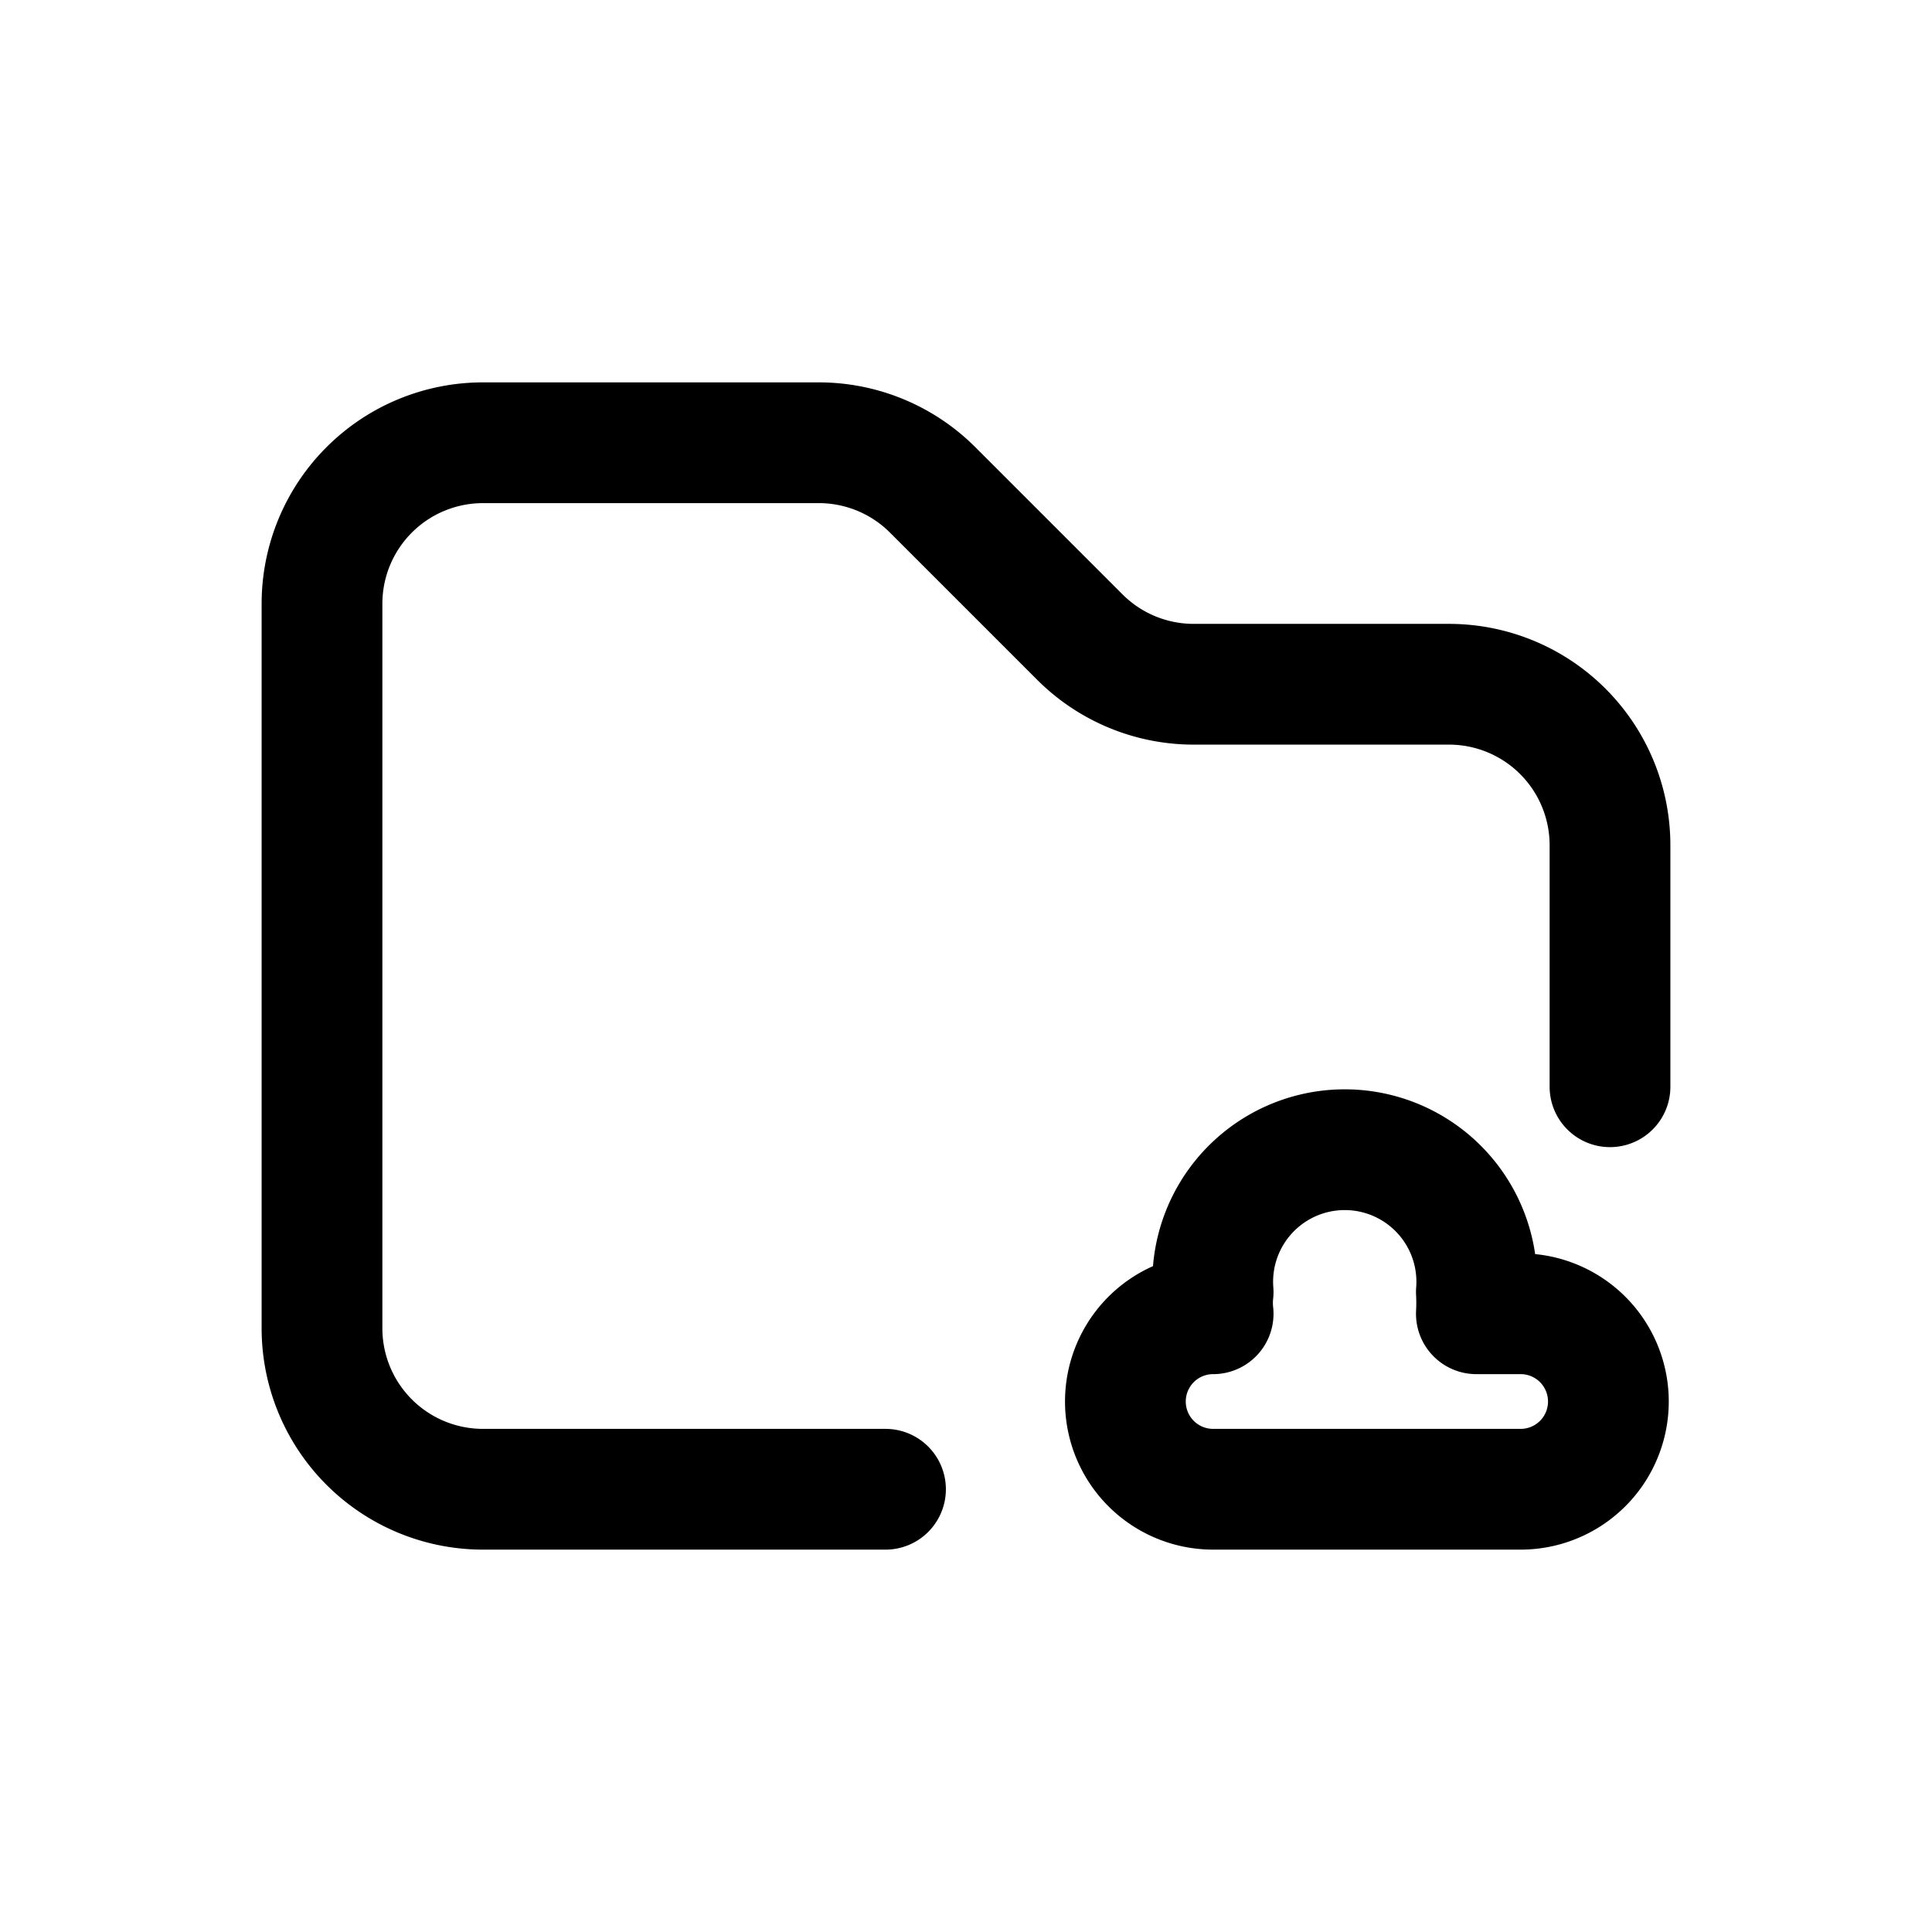 <svg xmlns="http://www.w3.org/2000/svg" fill="none" viewBox="0 0 24 24"><path stroke="currentColor" stroke-linecap="round" stroke-linejoin="round" stroke-width="1.5" d="M11 18.5H6a2 2 0 0 1-2-2v-9a2 2 0 0 1 2-2h4.17a2 2 0 0 1 1.42.59l1.82 1.82a2 2 0 0 0 1.42.59H18a2 2 0 0 1 2 2v3"/><path stroke="currentColor" stroke-linecap="round" stroke-linejoin="round" stroke-width="1.5" d="M18.91 16.32h-.57c.005-.09.005-.18 0-.27a1.64 1.64 0 1 0-3.27 0c-.01.09-.01.18 0 .27a1.09 1.09 0 1 0 0 2.18h3.82a1.09 1.09 0 1 0 0-2.18h.02Z"/></svg>